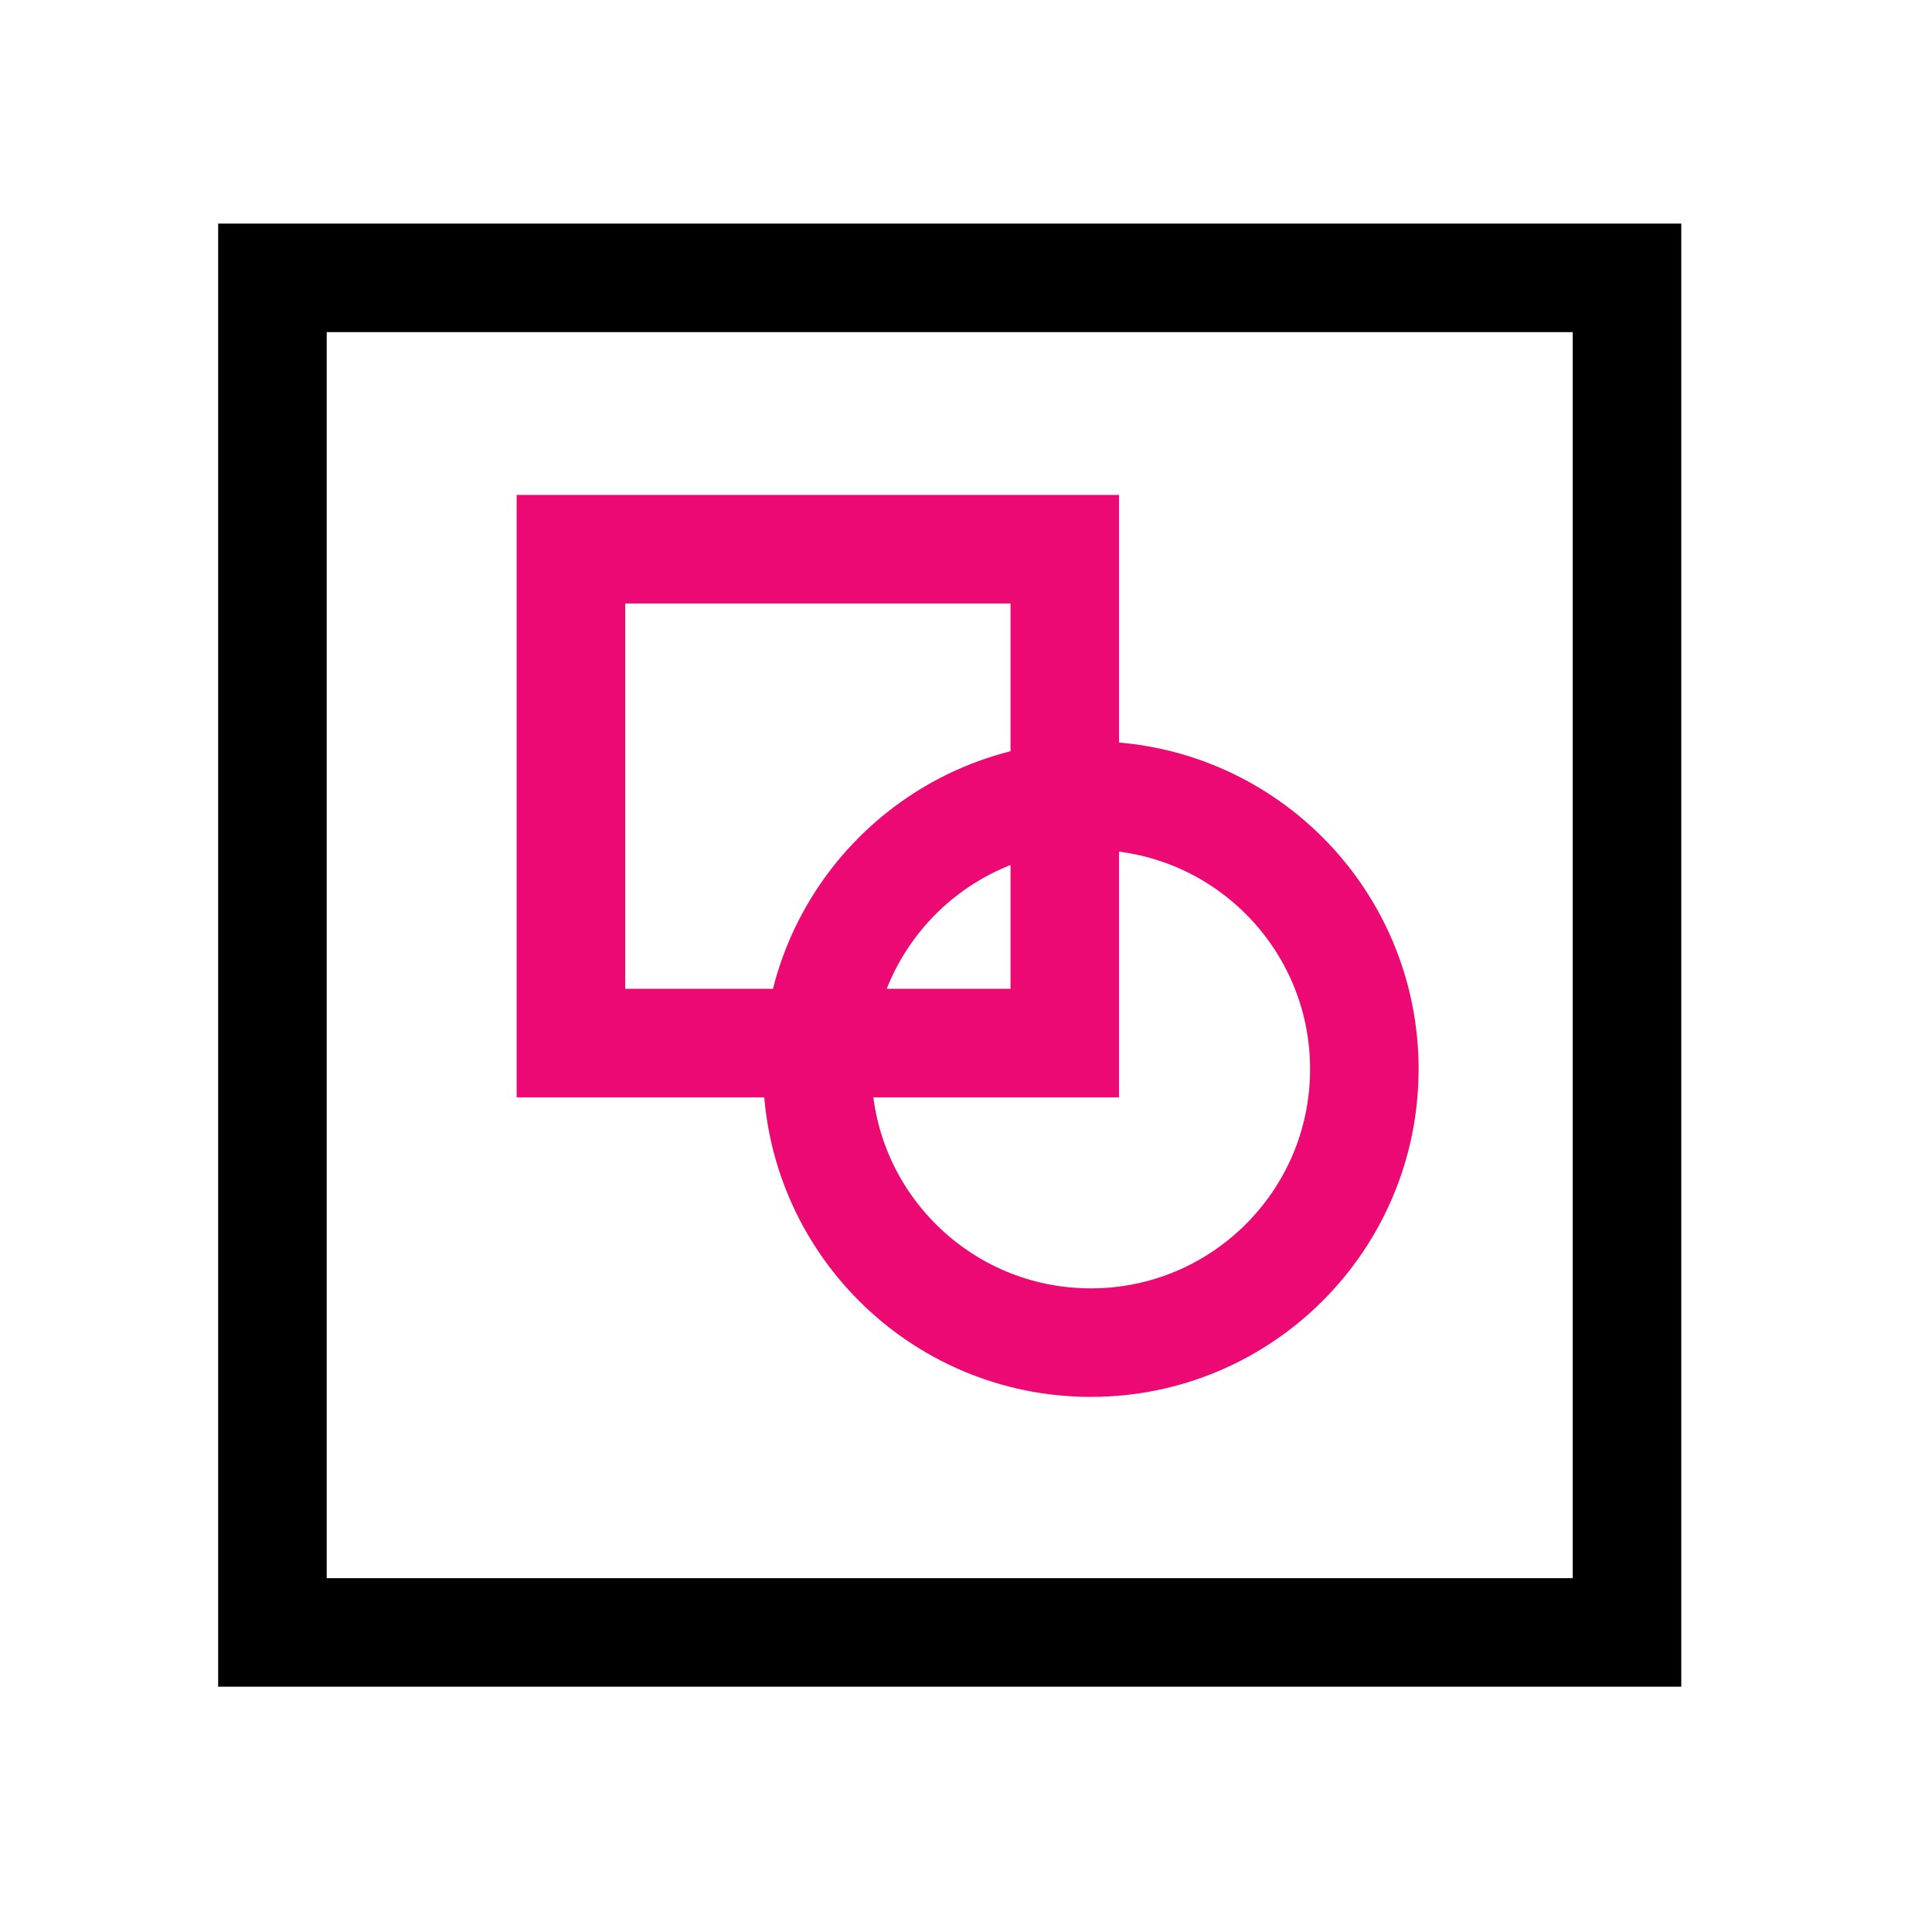 <?xml version="1.0" encoding="utf-8"?>
<!-- Generator: Adobe Illustrator 20.1.0, SVG Export Plug-In . SVG Version: 6.00 Build 0)  -->
<svg version="1.1" id="Layer_1" xmlns="http://www.w3.org/2000/svg" xmlns:xlink="http://www.w3.org/1999/xlink" x="0px" y="0px"
	 viewBox="0 0 178 178" style="enable-background:new 0 0 178 178;" xml:space="preserve">
<style type="text/css">
	.st0{fill:none;stroke:#000000;stroke-width:4;stroke-miterlimit:10;}
	.st1{fill:none;stroke:#000000;stroke-width:15;stroke-miterlimit:10;}
	.st2{fill:none;stroke:#000000;stroke-width:10;stroke-miterlimit:10;}
	.st3{fill:none;stroke:#ED0973;stroke-width:10;stroke-miterlimit:10;}
	.st4{fill:#FFFFFF;}
</style>
<g>
	<rect class="st4" width="178" height="178"/>
	<rect x="25.1" y="25.6" class="st2" width="124.8" height="124.8"/>
	<g>
		<g>
			<rect x="52.6" y="50.6" class="st3" width="45.5" height="45.5"/>
			<circle class="st3" cx="100.5" cy="98.5" r="25.2"/>
		</g>
	</g>
</g>
</svg>
